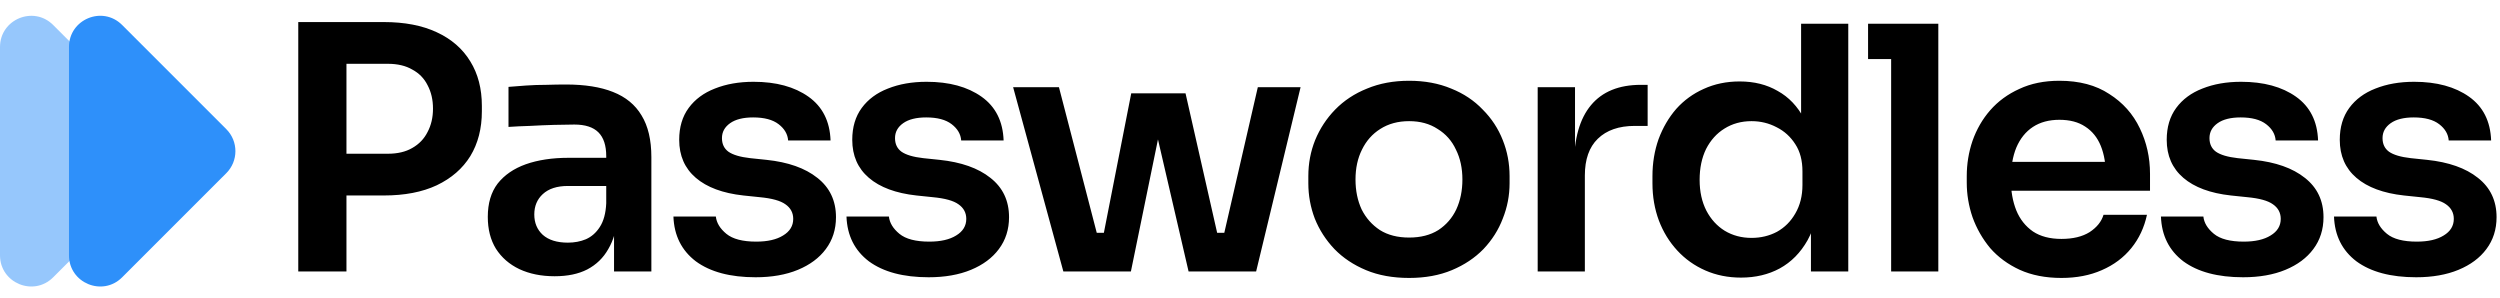 <svg width="663" height="79" viewBox="0 0 663 79" fill="none" xmlns="http://www.w3.org/2000/svg">
<path opacity="0.5" d="M41.719 34.251L14.089 6.62C8.902 1.433 0 5.111 0 12.467V67.709C0 75.064 8.902 78.742 14.089 73.555L41.719 45.925C44.944 42.7 44.944 37.476 41.719 34.251Z" fill="#2E90FA"/>
<path d="M60.014 34.251L32.383 6.62C27.178 1.415 18.294 5.111 18.294 12.467V67.709C18.294 75.064 27.197 78.742 32.383 73.555L60.014 45.925C63.239 42.7 63.239 37.476 60.014 34.251Z" fill="#2E90FA"/>
<path d="M90.08 51.84V40.77H102.86C105.44 40.77 107.6 40.26 109.34 39.24C111.14 38.22 112.49 36.81 113.39 35.01C114.35 33.21 114.83 31.14 114.83 28.8C114.83 26.46 114.35 24.39 113.39 22.59C112.49 20.79 111.14 19.41 109.34 18.45C107.6 17.43 105.44 16.92 102.86 16.92H90.08V5.85H101.78C107.3 5.85 111.98 6.75 115.82 8.55C119.72 10.35 122.69 12.93 124.73 16.29C126.77 19.59 127.79 23.52 127.79 28.08V29.52C127.79 34.08 126.77 38.04 124.73 41.4C122.69 44.7 119.72 47.28 115.82 49.14C111.98 50.94 107.3 51.84 101.78 51.84H90.08ZM79.1 72V5.85H91.88V72H79.1ZM162.843 72V57.51H160.773V41.4C160.773 38.58 160.083 36.48 158.703 35.1C157.323 33.72 155.193 33.03 152.313 33.03C150.813 33.03 149.013 33.06 146.913 33.12C144.813 33.18 142.683 33.27 140.523 33.39C138.423 33.45 136.533 33.54 134.853 33.66V23.04C136.233 22.92 137.793 22.8 139.533 22.68C141.273 22.56 143.043 22.5 144.843 22.5C146.703 22.44 148.443 22.41 150.063 22.41C155.103 22.41 159.273 23.07 162.573 24.39C165.933 25.71 168.453 27.78 170.133 30.6C171.873 33.42 172.743 37.11 172.743 41.67V72H162.843ZM147.093 73.26C143.553 73.26 140.433 72.63 137.733 71.37C135.093 70.11 133.023 68.31 131.523 65.97C130.083 63.63 129.363 60.81 129.363 57.51C129.363 53.91 130.233 50.97 131.973 48.69C133.773 46.41 136.263 44.7 139.443 43.56C142.683 42.42 146.463 41.85 150.783 41.85H162.123V49.32H150.603C147.723 49.32 145.503 50.04 143.943 51.48C142.443 52.86 141.693 54.66 141.693 56.88C141.693 59.1 142.443 60.9 143.943 62.28C145.503 63.66 147.723 64.35 150.603 64.35C152.343 64.35 153.933 64.05 155.373 63.45C156.873 62.79 158.103 61.71 159.063 60.21C160.083 58.65 160.653 56.55 160.773 53.91L163.833 57.42C163.533 60.84 162.693 63.72 161.313 66.06C159.993 68.4 158.133 70.2 155.733 71.46C153.393 72.66 150.513 73.26 147.093 73.26ZM200.373 73.53C193.653 73.53 188.373 72.12 184.533 69.3C180.753 66.42 178.773 62.46 178.593 57.42H189.843C190.023 59.1 190.953 60.63 192.633 62.01C194.313 63.39 196.953 64.08 200.553 64.08C203.553 64.08 205.923 63.54 207.663 62.46C209.463 61.38 210.363 59.91 210.363 58.05C210.363 56.43 209.673 55.14 208.293 54.18C206.973 53.22 204.693 52.59 201.453 52.29L197.133 51.84C191.673 51.24 187.473 49.68 184.533 47.16C181.593 44.64 180.123 41.28 180.123 37.08C180.123 33.72 180.963 30.9 182.643 28.62C184.323 26.34 186.633 24.63 189.573 23.49C192.573 22.29 195.993 21.69 199.833 21.69C205.833 21.69 210.693 23.01 214.413 25.65C218.133 28.29 220.083 32.16 220.263 37.26H209.013C208.893 35.58 208.053 34.14 206.493 32.94C204.933 31.74 202.683 31.14 199.743 31.14C197.103 31.14 195.063 31.65 193.623 32.67C192.183 33.69 191.463 35.01 191.463 36.63C191.463 38.19 192.033 39.39 193.173 40.23C194.373 41.07 196.293 41.64 198.933 41.94L203.253 42.39C209.013 42.99 213.513 44.58 216.753 47.16C220.053 49.74 221.703 53.22 221.703 57.6C221.703 60.84 220.803 63.66 219.003 66.06C217.263 68.4 214.803 70.23 211.623 71.55C208.443 72.87 204.693 73.53 200.373 73.53ZM246.268 73.53C239.548 73.53 234.268 72.12 230.428 69.3C226.648 66.42 224.668 62.46 224.488 57.42H235.738C235.918 59.1 236.848 60.63 238.528 62.01C240.208 63.39 242.848 64.08 246.448 64.08C249.448 64.08 251.818 63.54 253.558 62.46C255.358 61.38 256.258 59.91 256.258 58.05C256.258 56.43 255.568 55.14 254.188 54.18C252.868 53.22 250.588 52.59 247.348 52.29L243.028 51.84C237.568 51.24 233.368 49.68 230.428 47.16C227.488 44.64 226.018 41.28 226.018 37.08C226.018 33.72 226.858 30.9 228.538 28.62C230.218 26.34 232.528 24.63 235.468 23.49C238.468 22.29 241.888 21.69 245.728 21.69C251.728 21.69 256.588 23.01 260.308 25.65C264.028 28.29 265.978 32.16 266.158 37.26H254.908C254.788 35.58 253.948 34.14 252.388 32.94C250.828 31.74 248.578 31.14 245.638 31.14C242.998 31.14 240.958 31.65 239.518 32.67C238.078 33.69 237.358 35.01 237.358 36.63C237.358 38.19 237.928 39.39 239.068 40.23C240.268 41.07 242.188 41.64 244.828 41.94L249.148 42.39C254.908 42.99 259.408 44.58 262.648 47.16C265.948 49.74 267.598 53.22 267.598 57.6C267.598 60.84 266.698 63.66 264.898 66.06C263.158 68.4 260.698 70.23 257.518 71.55C254.338 72.87 250.588 73.53 246.268 73.53ZM290.733 72L300.003 24.75H314.403L325.113 72H315.213L304.323 25.02H309.543L299.913 72H290.733ZM287.043 72L286.953 61.74H296.943V72H287.043ZM282.003 72L268.683 23.13H280.833L293.523 72H282.003ZM318.363 72V61.74H328.353L328.263 72H318.363ZM322.323 72L333.573 23.13H344.913L333.123 72H322.323ZM373.7 73.71C369.38 73.71 365.57 73.02 362.27 71.64C358.97 70.26 356.18 68.4 353.9 66.06C351.62 63.66 349.88 60.96 348.68 57.96C347.54 54.96 346.97 51.84 346.97 48.6V46.71C346.97 43.35 347.57 40.17 348.77 37.17C350.03 34.11 351.8 31.41 354.08 29.07C356.42 26.67 359.24 24.81 362.54 23.49C365.84 22.11 369.56 21.42 373.7 21.42C377.84 21.42 381.56 22.11 384.86 23.49C388.16 24.81 390.95 26.67 393.23 29.07C395.57 31.41 397.34 34.11 398.54 37.17C399.74 40.17 400.34 43.35 400.34 46.71V48.6C400.34 51.84 399.74 54.96 398.54 57.96C397.4 60.96 395.69 63.66 393.41 66.06C391.13 68.4 388.34 70.26 385.04 71.64C381.74 73.02 377.96 73.71 373.7 73.71ZM373.7 63C376.76 63 379.34 62.34 381.44 61.02C383.54 59.64 385.13 57.81 386.21 55.53C387.29 53.19 387.83 50.55 387.83 47.61C387.83 44.61 387.26 41.97 386.12 39.69C385.04 37.35 383.42 35.52 381.26 34.2C379.16 32.82 376.64 32.13 373.7 32.13C370.76 32.13 368.21 32.82 366.05 34.2C363.95 35.52 362.33 37.35 361.19 39.69C360.05 41.97 359.48 44.61 359.48 47.61C359.48 50.55 360.02 53.19 361.1 55.53C362.24 57.81 363.86 59.64 365.96 61.02C368.06 62.34 370.64 63 373.7 63ZM407.794 72V23.13H417.694V43.83H417.424C417.424 36.81 418.924 31.5 421.924 27.9C424.924 24.3 429.334 22.5 435.154 22.5H436.954V33.39H433.534C429.334 33.39 426.064 34.53 423.724 36.81C421.444 39.03 420.304 42.27 420.304 46.53V72H407.794ZM461.721 73.62C458.301 73.62 455.151 72.99 452.271 71.73C449.391 70.47 446.901 68.7 444.801 66.42C442.701 64.14 441.081 61.5 439.941 58.5C438.801 55.44 438.231 52.14 438.231 48.6V46.71C438.231 43.23 438.771 39.96 439.851 36.9C440.991 33.84 442.551 31.17 444.531 28.89C446.571 26.61 449.001 24.84 451.821 23.58C454.701 22.26 457.881 21.6 461.361 21.6C465.201 21.6 468.561 22.44 471.441 24.12C474.381 25.74 476.721 28.2 478.461 31.5C480.201 34.8 481.161 38.94 481.341 43.92L477.651 39.6V6.3H490.161V72H480.261V51.21H482.421C482.241 56.19 481.221 60.36 479.361 63.72C477.501 67.02 475.041 69.51 471.981 71.19C468.981 72.81 465.561 73.62 461.721 73.62ZM464.511 63.09C466.971 63.09 469.221 62.55 471.261 61.47C473.301 60.33 474.921 58.71 476.121 56.61C477.381 54.45 478.011 51.93 478.011 49.05V45.45C478.011 42.57 477.381 40.17 476.121 38.25C474.861 36.27 473.211 34.77 471.171 33.75C469.131 32.67 466.911 32.13 464.511 32.13C461.811 32.13 459.411 32.79 457.311 34.11C455.271 35.37 453.651 37.17 452.451 39.51C451.311 41.85 450.741 44.58 450.741 47.7C450.741 50.82 451.341 53.55 452.541 55.89C453.741 58.17 455.361 59.94 457.401 61.2C459.501 62.46 461.871 63.09 464.511 63.09ZM501.531 72V6.3H514.041V72H501.531ZM495.411 15.66V6.3H514.041V15.66H495.411ZM546.693 73.71C542.493 73.71 538.803 72.99 535.623 71.55C532.503 70.11 529.893 68.19 527.793 65.79C525.753 63.33 524.193 60.6 523.113 57.6C522.093 54.6 521.583 51.54 521.583 48.42V46.71C521.583 43.47 522.093 40.35 523.113 37.35C524.193 34.29 525.753 31.59 527.793 29.25C529.893 26.85 532.473 24.96 535.533 23.58C538.593 22.14 542.133 21.42 546.153 21.42C551.433 21.42 555.843 22.59 559.383 24.93C562.983 27.21 565.683 30.24 567.483 34.02C569.283 37.74 570.183 41.76 570.183 46.08V50.58H526.893V42.93H562.353L558.483 46.71C558.483 43.59 558.033 40.92 557.133 38.7C556.233 36.48 554.853 34.77 552.993 33.57C551.193 32.37 548.913 31.77 546.153 31.77C543.393 31.77 541.053 32.4 539.133 33.66C537.213 34.92 535.743 36.75 534.723 39.15C533.763 41.49 533.283 44.31 533.283 47.61C533.283 50.67 533.763 53.4 534.723 55.8C535.683 58.14 537.153 60 539.133 61.38C541.113 62.7 543.633 63.36 546.693 63.36C549.753 63.36 552.243 62.76 554.163 61.56C556.083 60.3 557.313 58.77 557.853 56.97H569.373C568.653 60.33 567.273 63.27 565.233 65.79C563.193 68.31 560.583 70.26 557.403 71.64C554.283 73.02 550.713 73.71 546.693 73.71ZM594.863 73.53C588.143 73.53 582.863 72.12 579.023 69.3C575.243 66.42 573.263 62.46 573.083 57.42H584.333C584.513 59.1 585.443 60.63 587.123 62.01C588.803 63.39 591.443 64.08 595.043 64.08C598.043 64.08 600.413 63.54 602.153 62.46C603.953 61.38 604.853 59.91 604.853 58.05C604.853 56.43 604.163 55.14 602.783 54.18C601.463 53.22 599.183 52.59 595.943 52.29L591.623 51.84C586.163 51.24 581.963 49.68 579.023 47.16C576.083 44.64 574.613 41.28 574.613 37.08C574.613 33.72 575.453 30.9 577.133 28.62C578.813 26.34 581.123 24.63 584.063 23.49C587.063 22.29 590.483 21.69 594.323 21.69C600.323 21.69 605.183 23.01 608.903 25.65C612.623 28.29 614.573 32.16 614.753 37.26H603.503C603.383 35.58 602.543 34.14 600.983 32.94C599.423 31.74 597.173 31.14 594.233 31.14C591.593 31.14 589.553 31.65 588.113 32.67C586.673 33.69 585.953 35.01 585.953 36.63C585.953 38.19 586.523 39.39 587.663 40.23C588.863 41.07 590.783 41.64 593.423 41.94L597.743 42.39C603.503 42.99 608.003 44.58 611.243 47.16C614.543 49.74 616.193 53.22 616.193 57.6C616.193 60.84 615.293 63.66 613.493 66.06C611.753 68.4 609.293 70.23 606.113 71.55C602.933 72.87 599.183 73.53 594.863 73.53ZM640.758 73.53C634.038 73.53 628.758 72.12 624.918 69.3C621.138 66.42 619.158 62.46 618.978 57.42H630.228C630.408 59.1 631.338 60.63 633.018 62.01C634.698 63.39 637.338 64.08 640.938 64.08C643.938 64.08 646.308 63.54 648.048 62.46C649.848 61.38 650.748 59.91 650.748 58.05C650.748 56.43 650.058 55.14 648.678 54.18C647.358 53.22 645.078 52.59 641.838 52.29L637.518 51.84C632.058 51.24 627.858 49.68 624.918 47.16C621.978 44.64 620.508 41.28 620.508 37.08C620.508 33.72 621.348 30.9 623.028 28.62C624.708 26.34 627.018 24.63 629.958 23.49C632.958 22.29 636.378 21.69 640.218 21.69C646.218 21.69 651.078 23.01 654.798 25.65C658.518 28.29 660.468 32.16 660.648 37.26H649.398C649.278 35.58 648.438 34.14 646.878 32.94C645.318 31.74 643.068 31.14 640.128 31.14C637.488 31.14 635.448 31.65 634.008 32.67C632.568 33.69 631.848 35.01 631.848 36.63C631.848 38.19 632.418 39.39 633.558 40.23C634.758 41.07 636.678 41.64 639.318 41.94L643.638 42.39C649.398 42.99 653.898 44.58 657.138 47.16C660.438 49.74 662.088 53.22 662.088 57.6C662.088 60.84 661.188 63.66 659.388 66.06C657.648 68.4 655.188 70.23 652.008 71.55C648.828 72.87 645.078 73.53 640.758 73.53Z" fill="black"/>
</svg>
